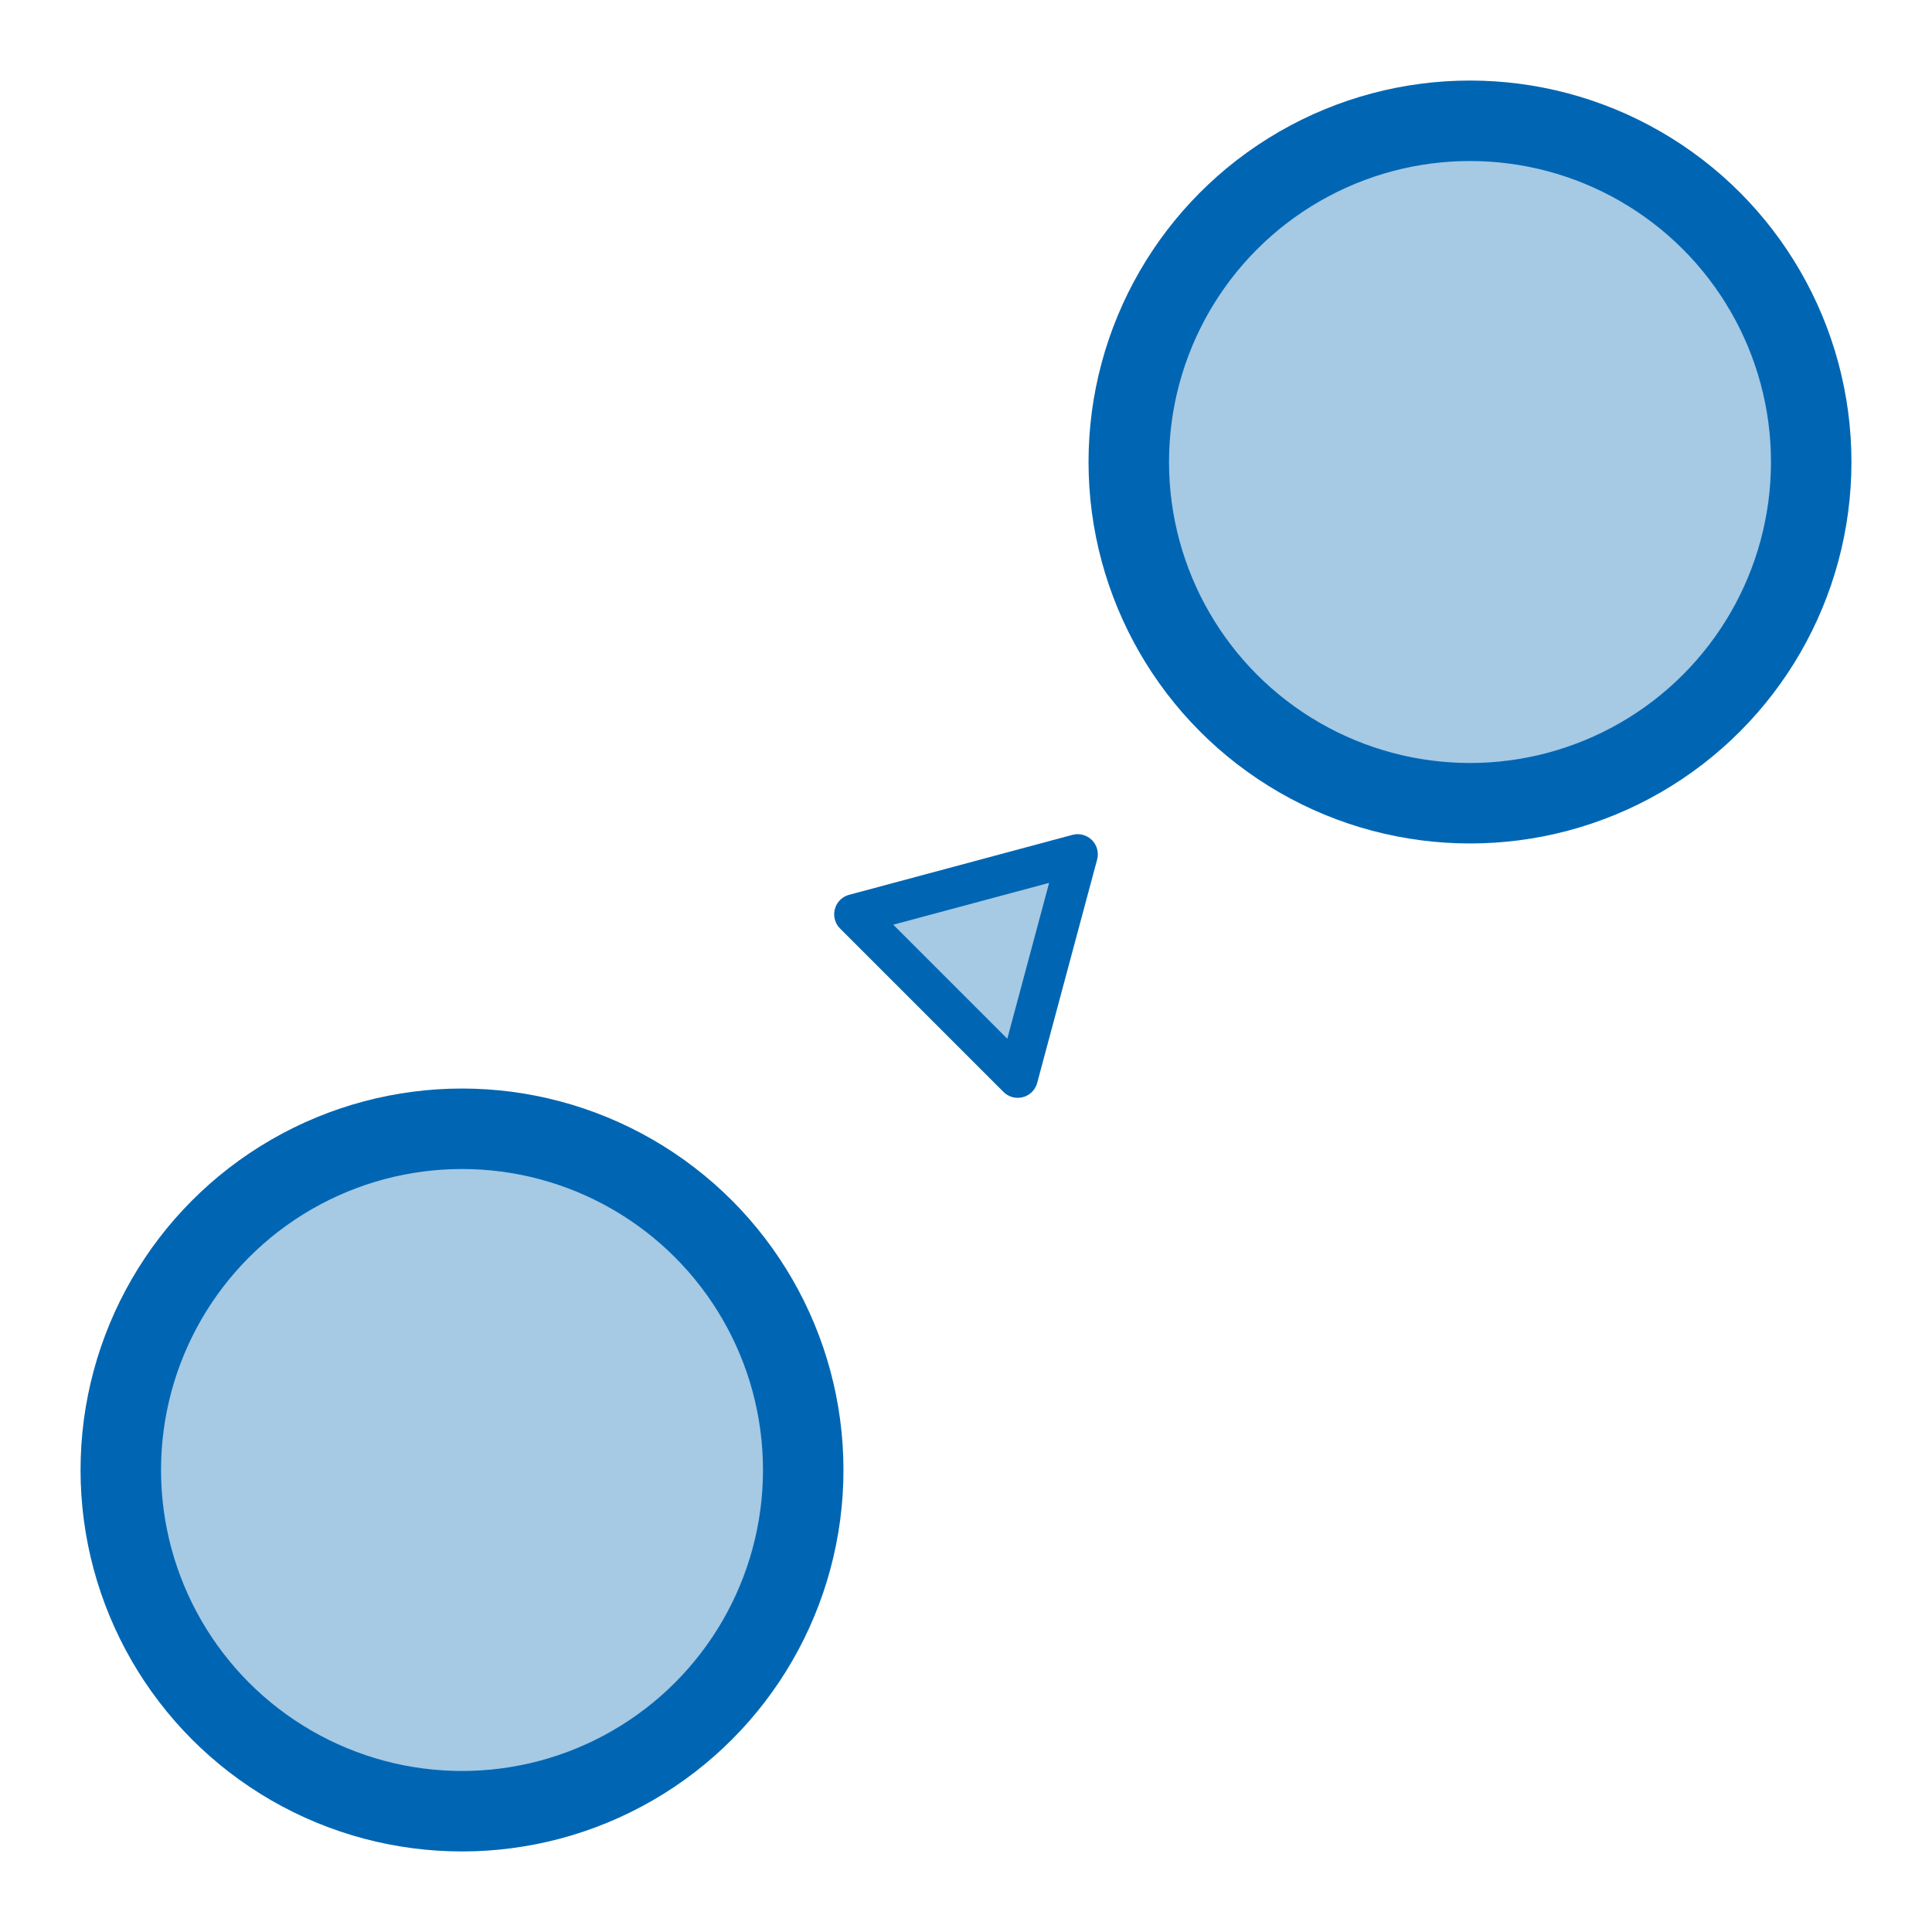 <?xml version="1.0" encoding="UTF-8" standalone="no"?>
<svg
   fill-rule="evenodd"
   height="48"
   preserveAspectRatio="xMidYMid"
   stroke-linejoin="round"
   stroke-width="28.222"
   viewBox="0 0 12.7 12.7"
   width="48"
   version="1.1"
   id="svg8"
   sodipodi:docname="copy.svg"
   inkscape:version="1.1.2 (0a00cf5339, 2022-02-04, custom)"
   xmlns:inkscape="http://www.inkscape.org/namespaces/inkscape"
   xmlns:sodipodi="http://sodipodi.sourceforge.net/DTD/sodipodi-0.dtd"
   xmlns="http://www.w3.org/2000/svg"
   xmlns:svg="http://www.w3.org/2000/svg">
  <defs
     id="defs12" />
  <sodipodi:namedview
     id="namedview10"
     pagecolor="#ffffff"
     bordercolor="#666666"
     borderopacity="1.0"
     inkscape:pageshadow="2"
     inkscape:pageopacity="0.0"
     inkscape:pagecheckerboard="0"
     inkscape:document-units="mm"
     showgrid="false"
     units="px"
     inkscape:zoom="7.2407734"
     inkscape:cx="51.03046"
     inkscape:cy="38.738956"
     inkscape:window-width="1920"
     inkscape:window-height="1021"
     inkscape:window-x="1366"
     inkscape:window-y="35"
     inkscape:window-maximized="1"
     inkscape:current-layer="svg8" />
  <circle
     cx="9.663"
     cy="3.037"
     id="circle6-6"
     style="fill:#0066b3;stroke:#0066b3;stroke-width:0.529;stroke-miterlimit:4;stroke-dasharray:none;fill-opacity:0.35"
     r="2.243" />
  <circle
     cx="3.037"
     cy="9.663"
     id="circle6-1"
     style="fill:#0066b3;stroke:#0066b3;stroke-width:0.529;stroke-miterlimit:4;stroke-dasharray:none;fill-opacity:0.35"
     r="2.243" />
  <path
     sodipodi:type="star"
     style="fill:#0066b3;fill-opacity:0.35;stroke:#0066b3;stroke-width:0.265;stroke-miterlimit:4;stroke-dasharray:none;stroke-dashoffset:0;stroke-opacity:1"
     id="path939"
     sodipodi:sides="3"
     sodipodi:cx="18.822342"
     sodipodi:cy="19.27766"
     sodipodi:r1="0.87754315"
     sodipodi:r2="0.43877158"
     sodipodi:arg1="-0.78539816"
     sodipodi:arg2="0.26179939"
     inkscape:flatsided="true"
     inkscape:rounded="0"
     inkscape:randomized="0"
     inkscape:transform-center-x="0.11356275"
     inkscape:transform-center-y="0.11356213"
     d="M 19.443,18.657 19.049,20.125 17.975,19.051 Z"
     transform="translate(-12.359,-13.041)" />
</svg>
